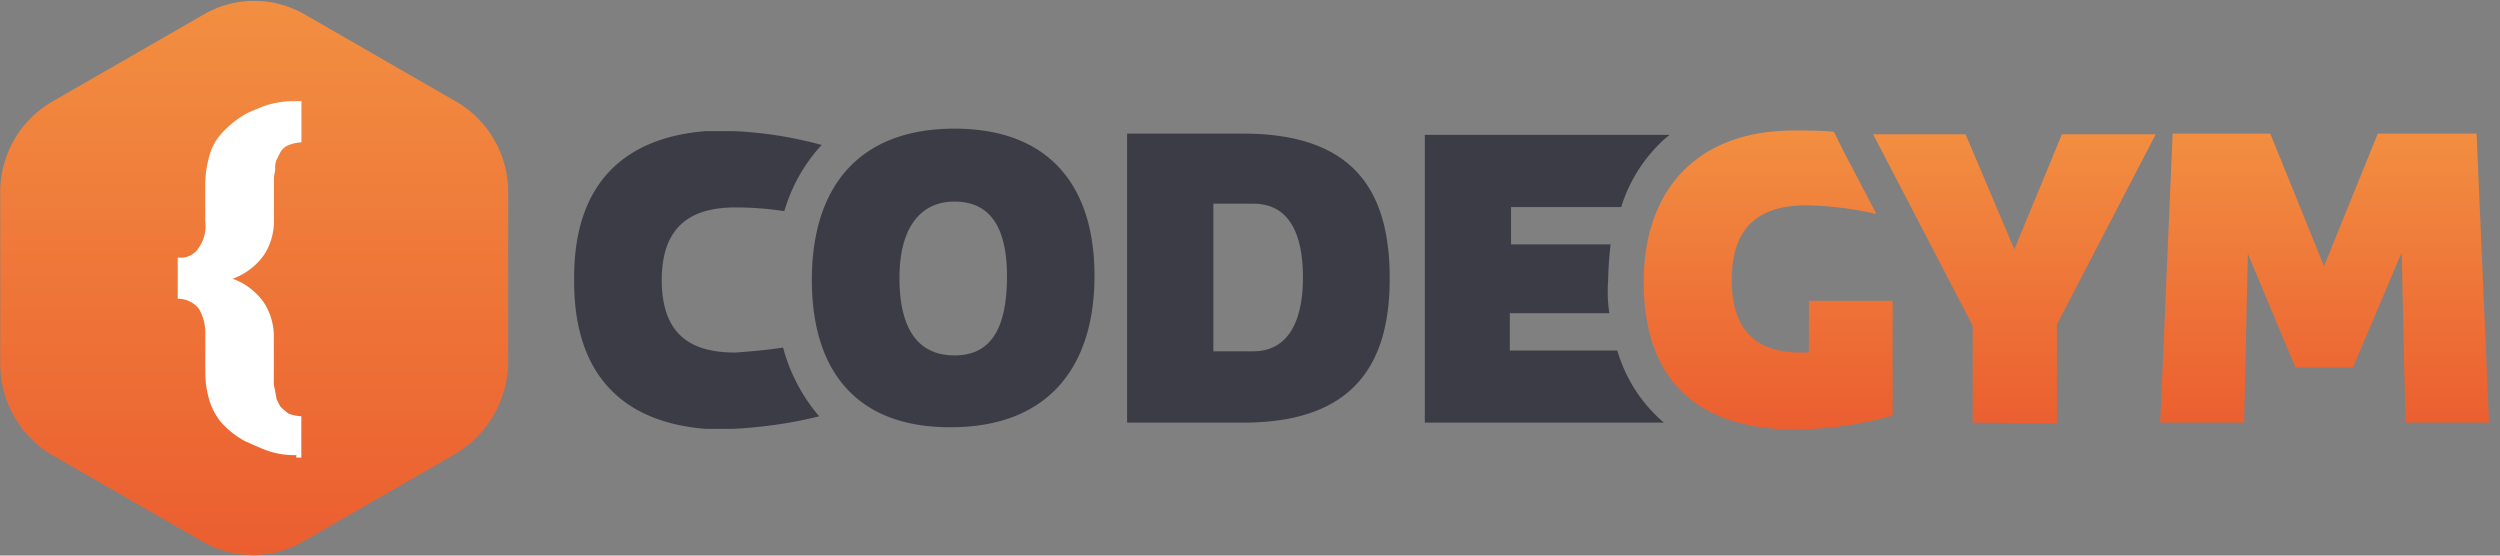 <svg viewBox="0 0 144 32" xmlns="http://www.w3.org/2000/svg">
  <rect x="0" y="0" width="144" height="32" fill="#808080" stroke="none"/>
  <defs>
    <linearGradient id="logo-gradient" x1="119.024" y1="7.432" x2="119.024" y2="24.651" gradientUnits="userSpaceOnUse">
      <stop stop-color="#F28F41"/><stop offset="1" stop-color="#EB5E30"/>
    </linearGradient>
    <linearGradient id="logo-gradient-2" x1="14.643" y1="-.108" x2="14.643" y2="31.813" gradientUnits="userSpaceOnUse">
      <stop stop-color="#F28F41"/><stop offset="1" stop-color="#EB5E30"/>
    </linearGradient>
    <clipPath id="logo-clip"><path fill="#fff" d="M0 0h143.377v32H0z"/></clipPath>
  </defs>
  <g clip-path="url(#logo-clip)">
    <path d="M46.763 16.127c0-5.477 2.81-8.717 8.215-8.717 5.405 0 8.065 3.24 8.065 8.48s-2.66 8.718-8.28 8.718c-5.405.021-8-3.22-8-8.481Zm11.24-.215c0-2.868-1.008-4.301-3.025-4.301-2.021 0-3.169 1.584-3.169 4.394 0 2.954 1.076 4.466 3.17 4.466 2.093 0 3.024-1.534 3.024-4.58v.02ZM64.92 7.697h6.697c6.702 0 8.43 3.677 8.43 8.359 0 4.68-1.87 8.287-8.43 8.287H64.92V7.697Zm7.263 12.538c2.014 0 2.867-1.728 2.867-4.251 0-2.524-.795-4.251-2.867-4.251h-2.294v8.502h2.294ZM95.755 24.271a8.602 8.602 0 0 1-2.596-4.079h-6.193v-2.15H92.7a8.187 8.187 0 0 1-.072-1.871c.012-.7.06-1.399.143-2.094h-5.735v-2.15h6.345a8.754 8.754 0 0 1 2.15-3.585c.197-.21.413-.403.646-.573H82.069v16.574h13.772l-.086-.072Z" fill="#3B3C46"/>
    <path d="M113.626 24.343V18.76l-5.735-11.026h5.326l2.81 6.631 2.739-6.631h5.405l-5.692 10.954v5.692l-4.853-.036Zm24.926 0-.215-9.8-2.81 6.624h-3.312l-2.739-6.552-.215 9.728h-4.832l.717-16.646h5.621l3.097 7.635 3.096-7.635h5.692l.717 16.646h-4.817Zm-34.41-4.036h-.431c-2.021 0-3.964-.796-3.964-4.18 0-3.383 1.943-4.3 4.301-4.3 1.36.025 2.712.193 4.036.501l-1.878-3.584-.573-1.154c-.717-.072-1.513-.072-2.309-.072-5.541 0-8.645 3.384-8.645 8.717 0 6.122 3.584 8.502 8.724 8.502a21.35 21.35 0 0 0 5.613-.795v-6.617h-4.824v2.953l-.05.029Z" fill="url(#logo-gradient)"/>
    <path d="M45.106 20.02c-.94.144-1.8.215-2.739.287-2.308 0-4.25-.796-4.25-4.18 0-3.383 2.014-4.179 4.25-4.179.941 0 1.88.072 2.81.215a9.549 9.549 0 0 1 2.151-3.814 23.334 23.334 0 0 0-3.312-.652s-1.226-.143-1.87-.143H40.64c-4.467.358-7.57 2.81-7.57 8.43v.215c0 5.692 3.103 8.144 7.57 8.503h1.433c.646 0 1.871-.144 1.871-.144a24.2 24.2 0 0 0 3.24-.58 10.036 10.036 0 0 1-2.078-3.958Z" fill="#3B3C46"/>
    <path d="m26.231 26.142-8.717 5.018a5.779 5.779 0 0 1-5.907 0l-8.725-5.018a6.122 6.122 0 0 1-2.867-5.119V10.987a6.022 6.022 0 0 1 2.953-5.111L11.693.858a5.814 5.814 0 0 1 5.907 0l8.717 5.018a6.022 6.022 0 0 1 2.954 5.111v10.036a6.267 6.267 0 0 1-3.04 5.12Z" fill="url(#logo-gradient-2)"/>
    <path d="M17.076 26.214a4.668 4.668 0 0 1-1.942-.358c-.359-.144-.646-.287-1.011-.438a5.17 5.17 0 0 1-1.37-1.075 3.647 3.647 0 0 1-.716-1.37 5.676 5.676 0 0 1-.215-1.584v-2.093a2.724 2.724 0 0 0-.366-1.512 1.534 1.534 0 0 0-1.219-.574v-2.38a1.212 1.212 0 0 0 1.219-.574c.306-.44.437-.98.366-1.512V10.65a6.024 6.024 0 0 1 .215-1.584c.121-.509.367-.98.717-1.37a5.799 5.799 0 0 1 1.433-1.153c.294-.144.653-.287 1.011-.43a5.384 5.384 0 0 1 1.871-.287h.294v2.373a2.33 2.33 0 0 0-.717.15.96.96 0 0 0-.502.43l-.215.43c-.064.16-.091.331-.079.502 0 .223-.071.366-.071.581v2.524a3.584 3.584 0 0 1-.574 1.87 3.8 3.8 0 0 1-1.806 1.37c.726.26 1.354.739 1.8 1.369.36.558.559 1.206.573 1.871v2.595c-.016.194.009.39.071.574 0 .143.08.365.08.509l.214.43c.152.16.32.305.502.43.23.082.472.13.717.143v2.38h-.294l.014-.143Z" fill="#fff"/>
  </g>
</svg>
